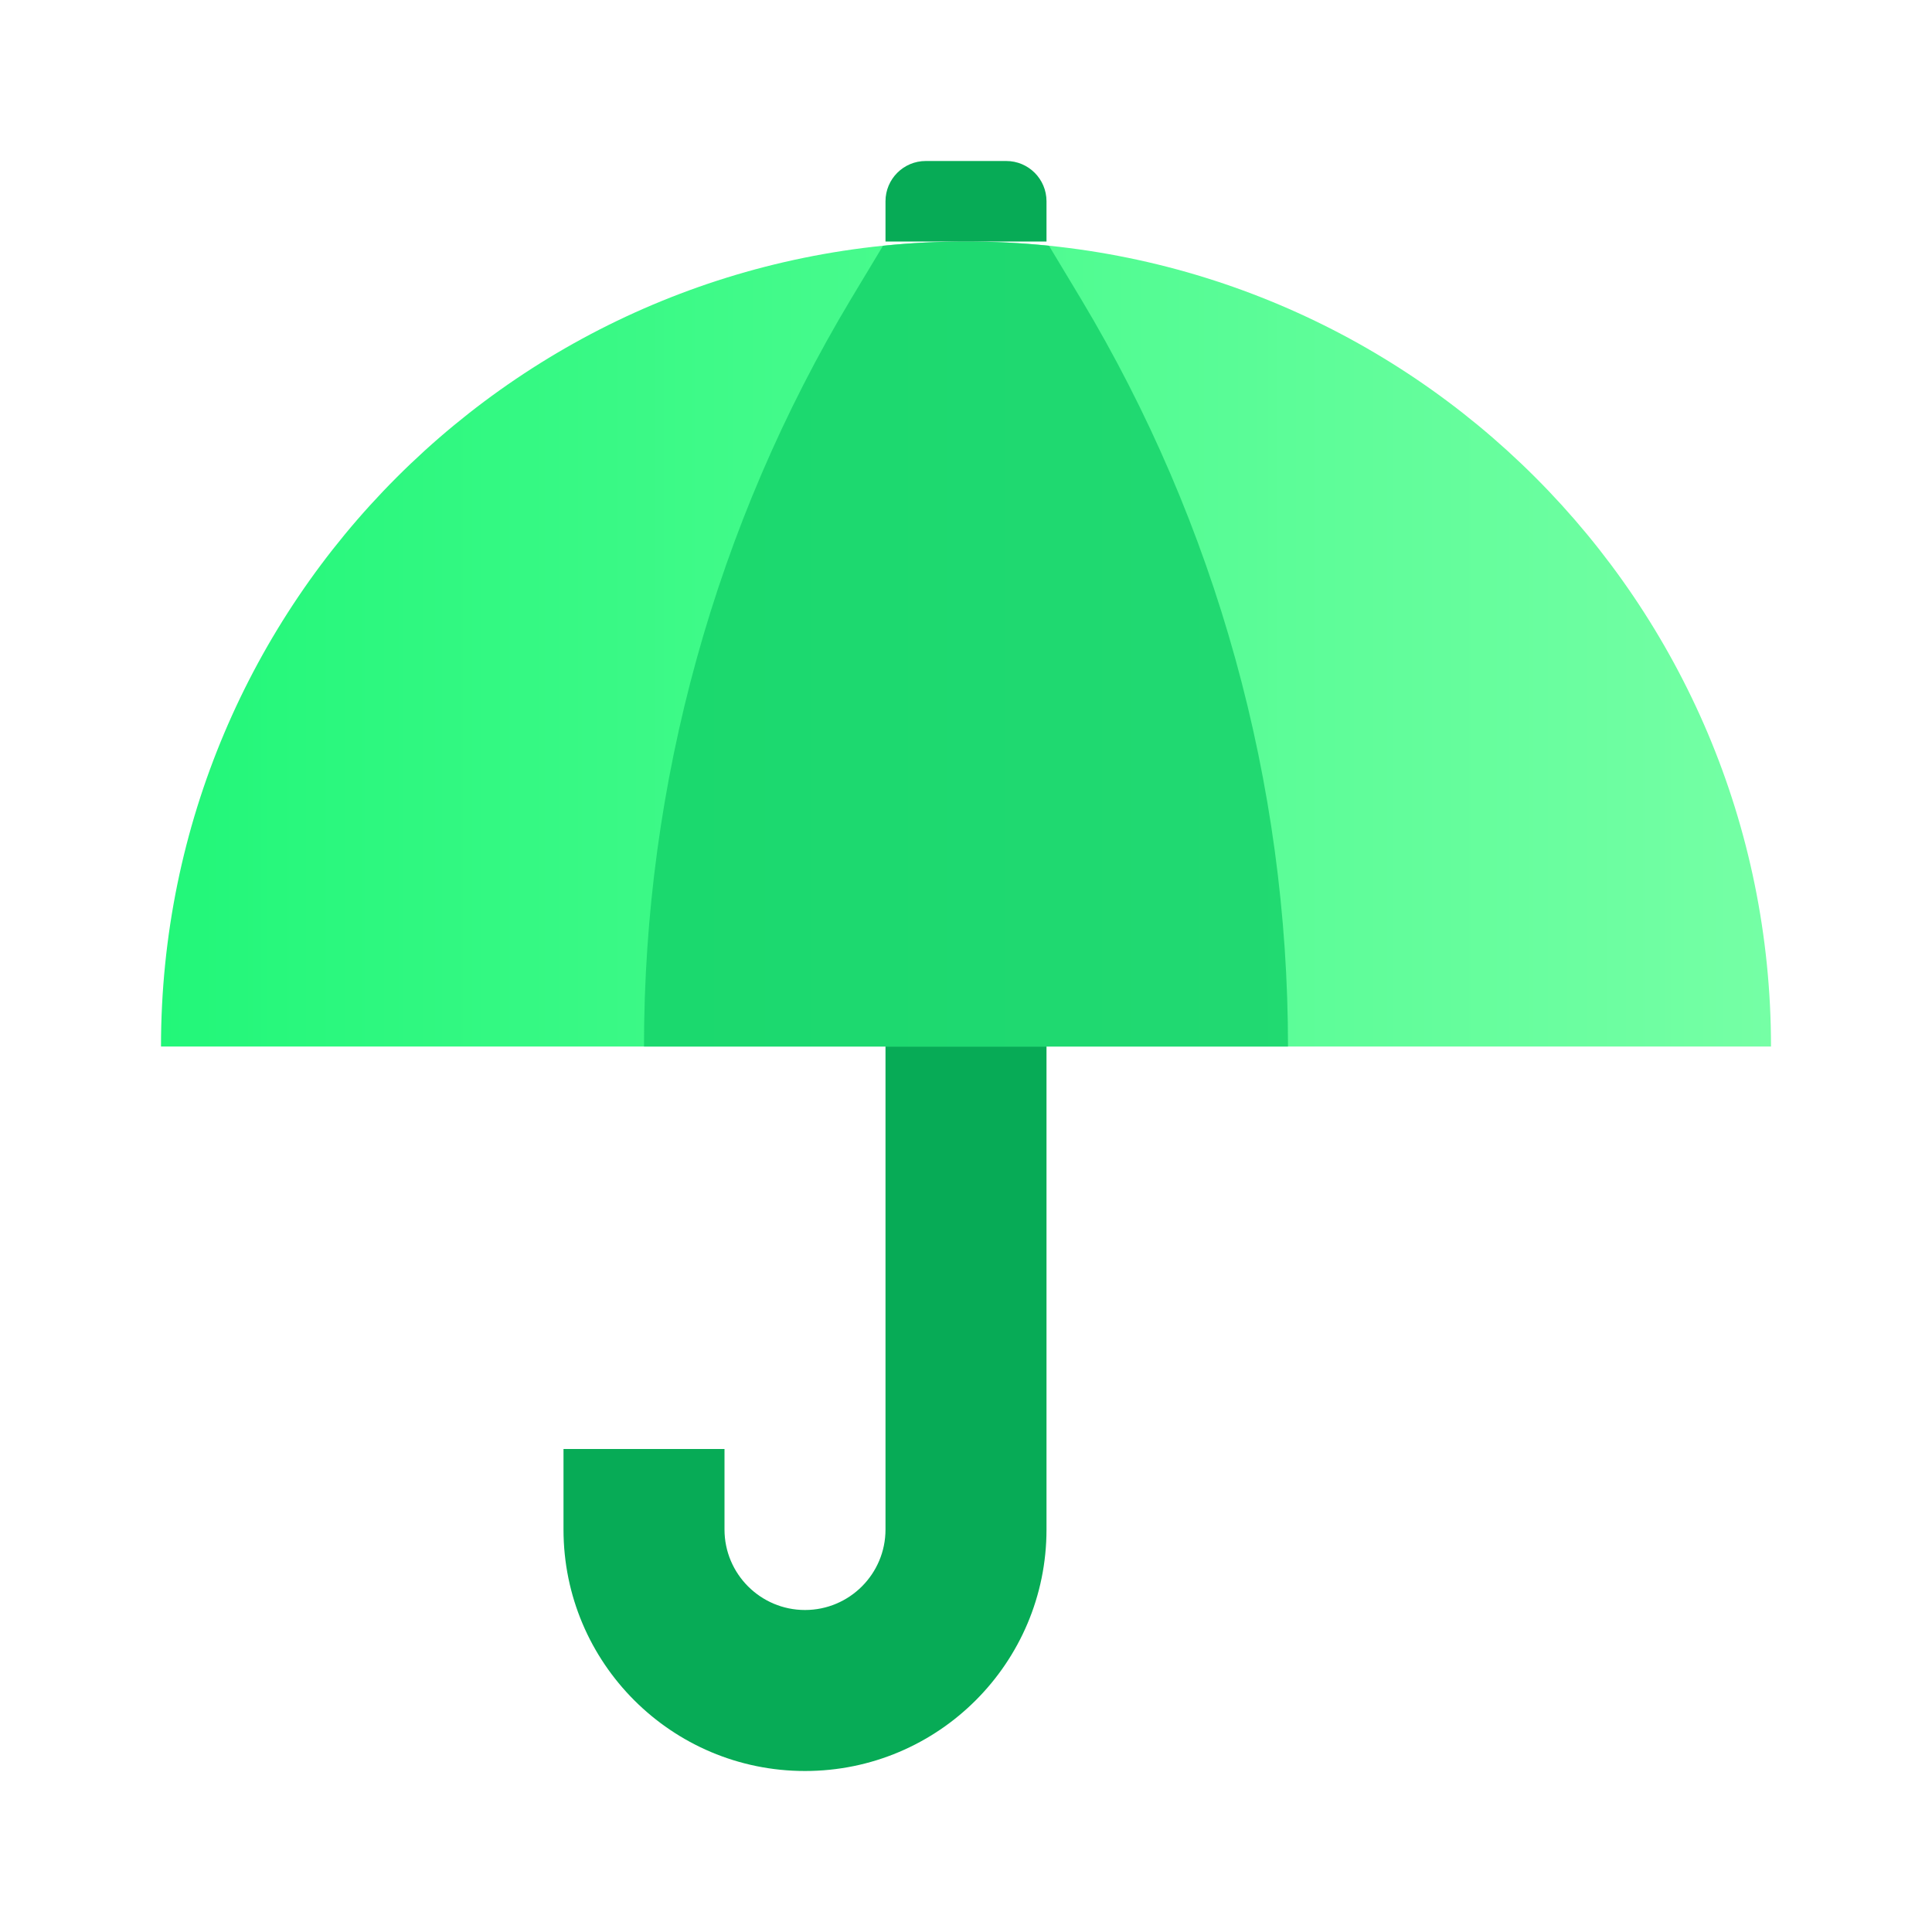 <svg width="24" height="24" viewBox="0 0 24 24" fill="none" xmlns="http://www.w3.org/2000/svg">
<path fill-rule="evenodd" clip-rule="evenodd" d="M10 22C11.657 22 13 20.657 13 19L13 12H11L11 18V19C11 19.552 10.552 20 10 20C9.448 20 9 19.552 9 19V18L7 18V19C7 20.657 8.343 22 10 22Z" fill="#07AB56"/>
<path d="M2 13C2 7.477 6.477 3 12 3C17.523 3 22 7.477 22 13H2Z" fill="url(#paint0_linear_1054_17158)"/>
<path opacity="0.8" fill-rule="evenodd" clip-rule="evenodd" d="M10.969 3.053C11.308 3.018 11.652 3 12 3C12.348 3 12.692 3.018 13.031 3.053L13.428 3.713C15.111 6.518 16 9.728 16 13H8C8 9.728 8.889 6.518 10.572 3.713L10.969 3.053Z" fill="#13D168"/>
<path d="M11 2.5C11 2.224 11.224 2 11.5 2H12.5C12.776 2 13 2.224 13 2.5V3H11V2.5Z" fill="#07AB56"/>
<defs>
<linearGradient id="paint0_linear_1054_17158" x1="2" y1="8" x2="22" y2="8" gradientUnits="userSpaceOnUse">
<stop stop-color="#22F779"/>
<stop offset="1" stop-color="#75FFA5"/>
</linearGradient>
</defs>
</svg>
